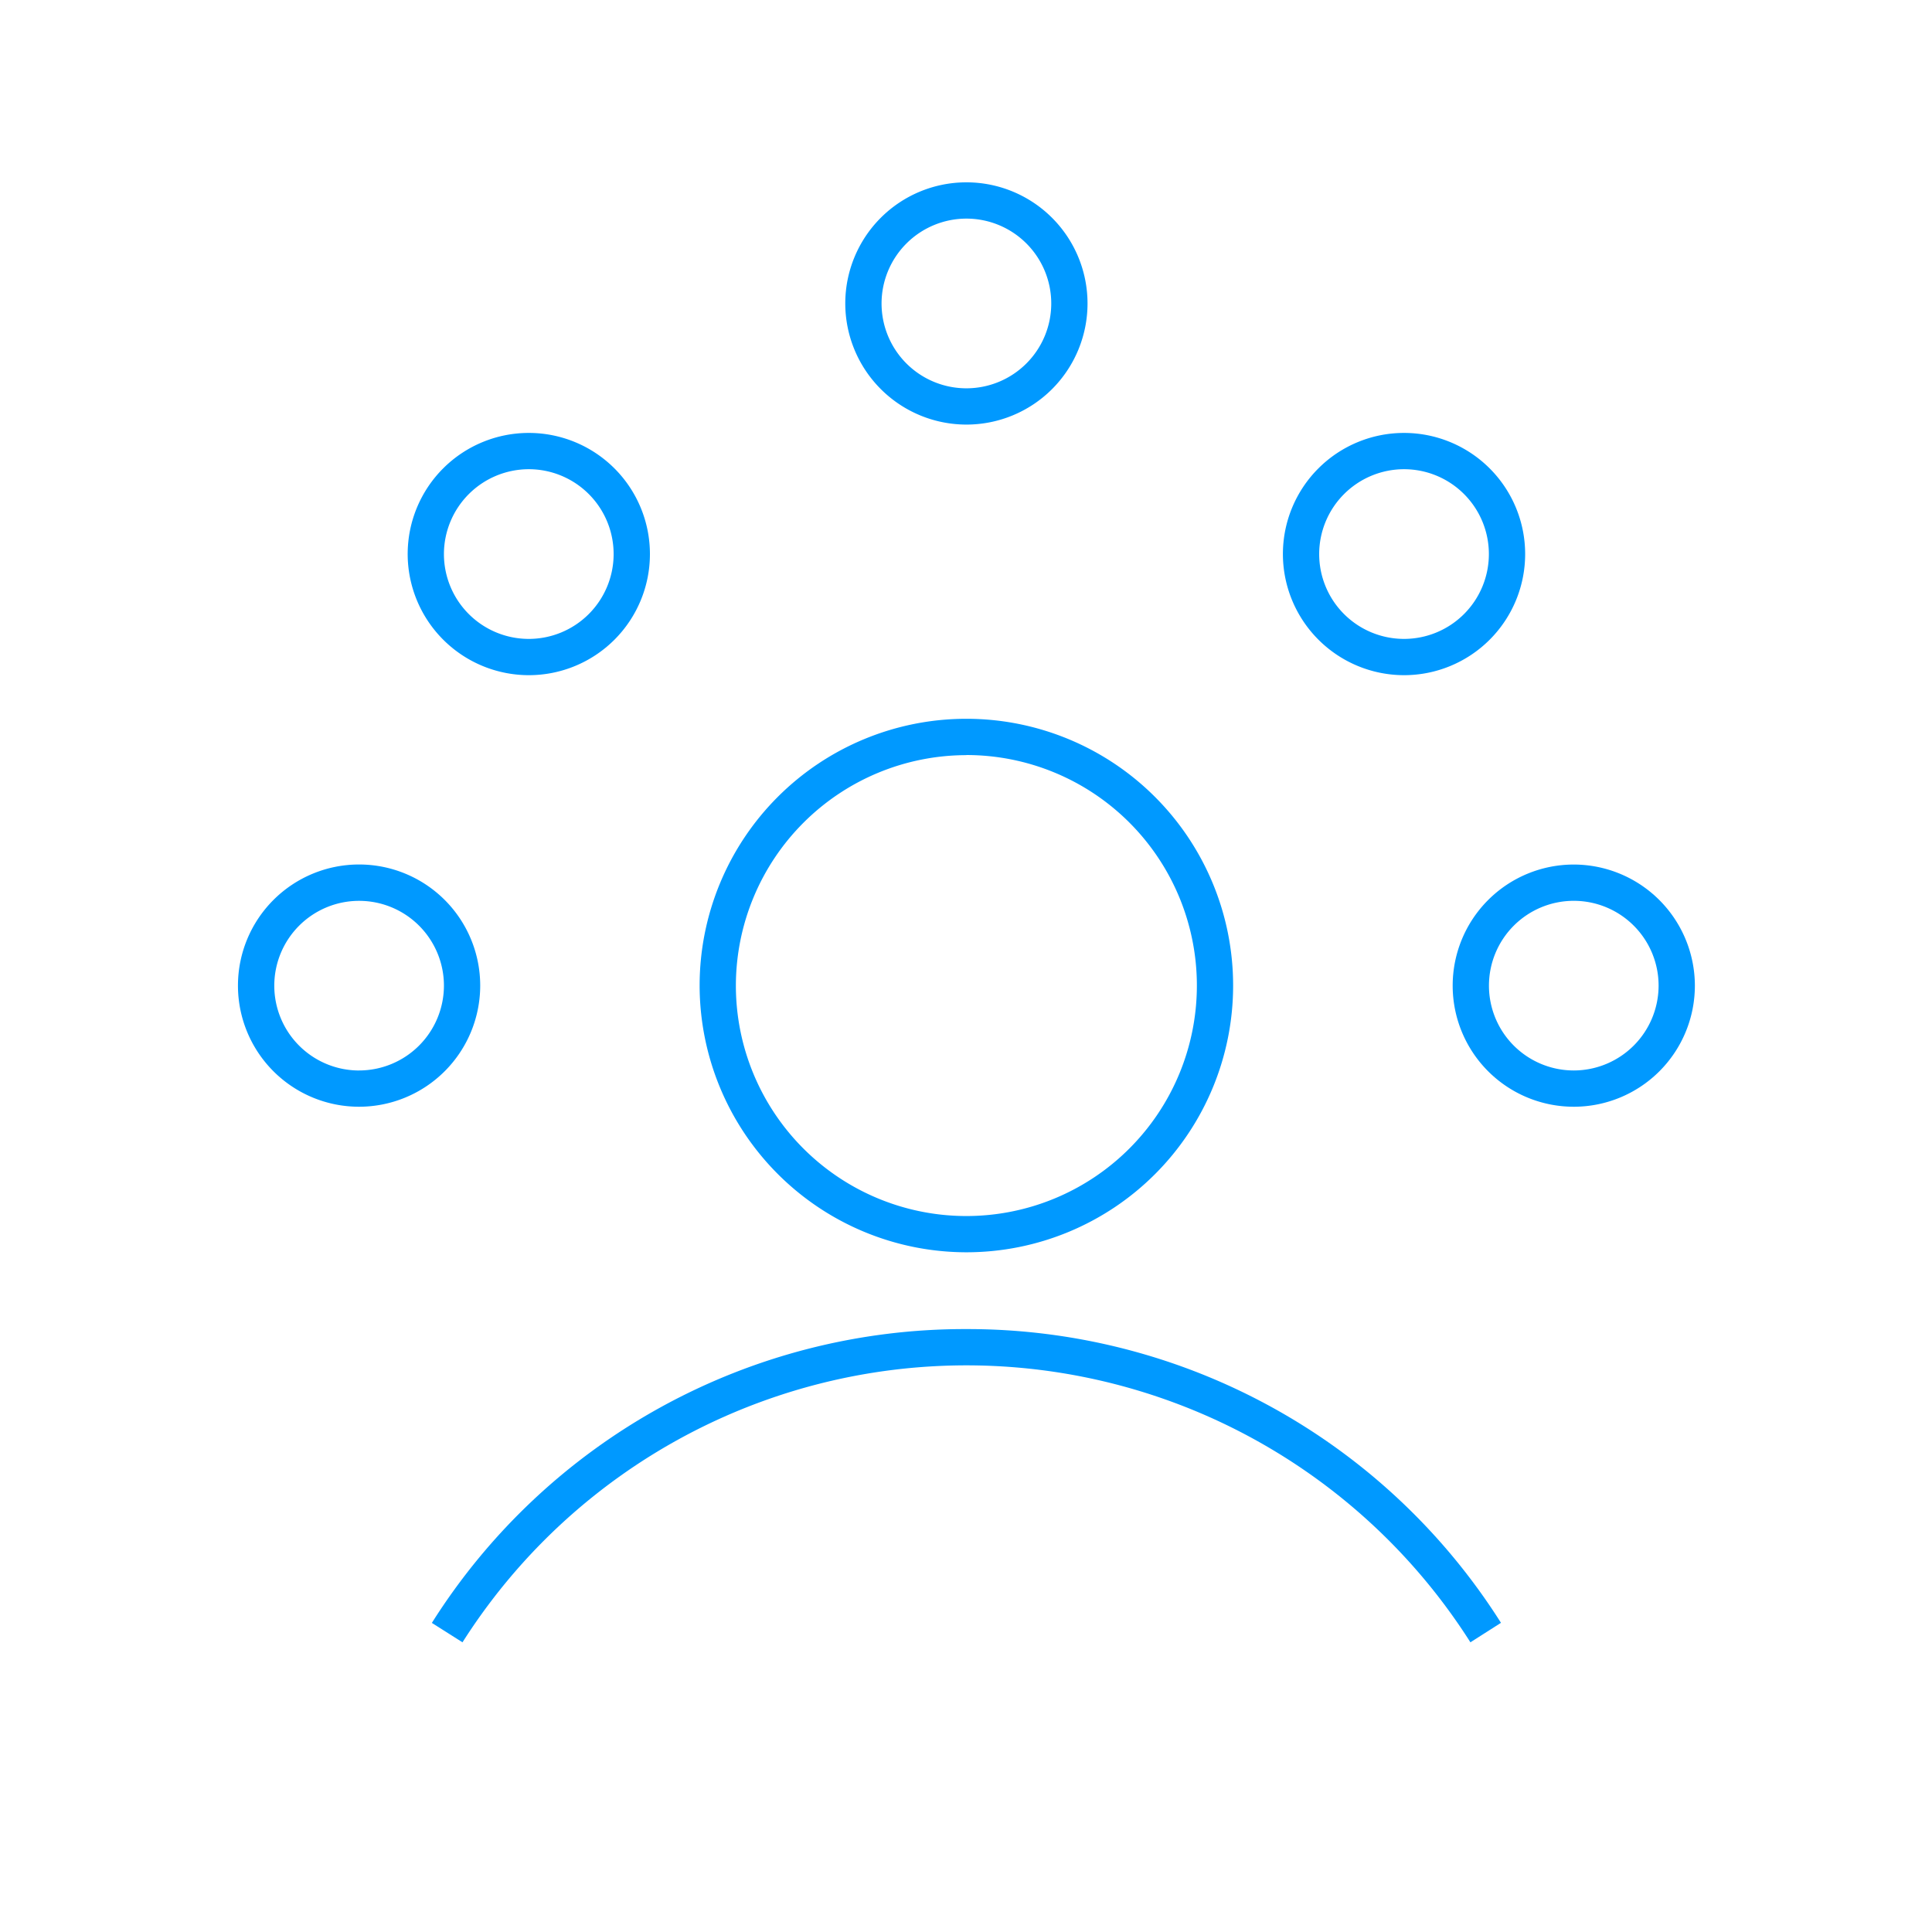 <svg xmlns="http://www.w3.org/2000/svg" width="72" height="72" viewBox="0 0 72 72">
  <g id="Fun_icon" data-name="Fun icon" transform="translate(-0.137)">
    <circle id="Ellipse_26" data-name="Ellipse 26" cx="36" cy="36" r="36" transform="translate(0.137)" fill="#fff" opacity="0"/>
    <path id="Path_83" data-name="Path 83" d="M239.761,228.5a9.941,9.941,0,1,0-9.942-9.941A9.953,9.953,0,0,0,239.761,228.5Zm0-18.531a8.59,8.59,0,1,1-8.591,8.591A8.6,8.6,0,0,1,239.761,209.973Z" transform="translate(-203.609 -181.831)" fill="#09f"/>
    <path id="Path_84" data-name="Path 84" d="M242.357,225.45A23.474,23.474,0,0,0,222.435,236.4l1.142.723a22.248,22.248,0,0,1,37.562,0l1.139-.726A23.511,23.511,0,0,0,242.357,225.45Z" transform="translate(-206.204 -175.919)" fill="#09f"/>
    <path id="Path_85" data-name="Path 85" d="M238.35,202.853a4.514,4.514,0,1,0-4.514-4.513A4.518,4.518,0,0,0,238.35,202.853Zm0-7.676a3.162,3.162,0,1,1-3.162,3.162A3.166,3.166,0,0,1,238.35,195.177Z" transform="translate(-202.198 -187.03)" fill="#09f"/>
    <path id="Path_86" data-name="Path 86" d="M250.419,209.764a4.514,4.514,0,1,0-4.514-4.514A4.519,4.519,0,0,0,250.419,209.764Zm0-7.676a3.162,3.162,0,1,1-3.162,3.162A3.165,3.165,0,0,1,250.419,202.088Z" transform="translate(-197.958 -184.602)" fill="#09f"/>
    <path id="Path_87" data-name="Path 87" d="M255.1,212.639a4.513,4.513,0,1,0,4.514,4.514A4.519,4.519,0,0,0,255.1,212.639Zm0,7.674a3.161,3.161,0,1,1,3.162-3.161A3.165,3.165,0,0,1,255.1,220.313Z" transform="translate(-196.314 -180.42)" fill="#09f"/>
    <path id="Path_88" data-name="Path 88" d="M226.28,209.764a4.514,4.514,0,1,0-4.512-4.514A4.519,4.519,0,0,0,226.28,209.764Zm0-7.676a3.162,3.162,0,1,1-3.161,3.162A3.166,3.166,0,0,1,226.28,202.088Z" transform="translate(-206.438 -184.602)" fill="#09f"/>
    <path id="Path_89" data-name="Path 89" d="M226.115,217.153a4.514,4.514,0,1,0-4.514,4.512A4.518,4.518,0,0,0,226.115,217.153Zm-4.514,3.161a3.161,3.161,0,1,1,3.162-3.161A3.165,3.165,0,0,1,221.6,220.313Z" transform="translate(-208.082 -180.42)" fill="#09f"/>
  </g>
</svg>
